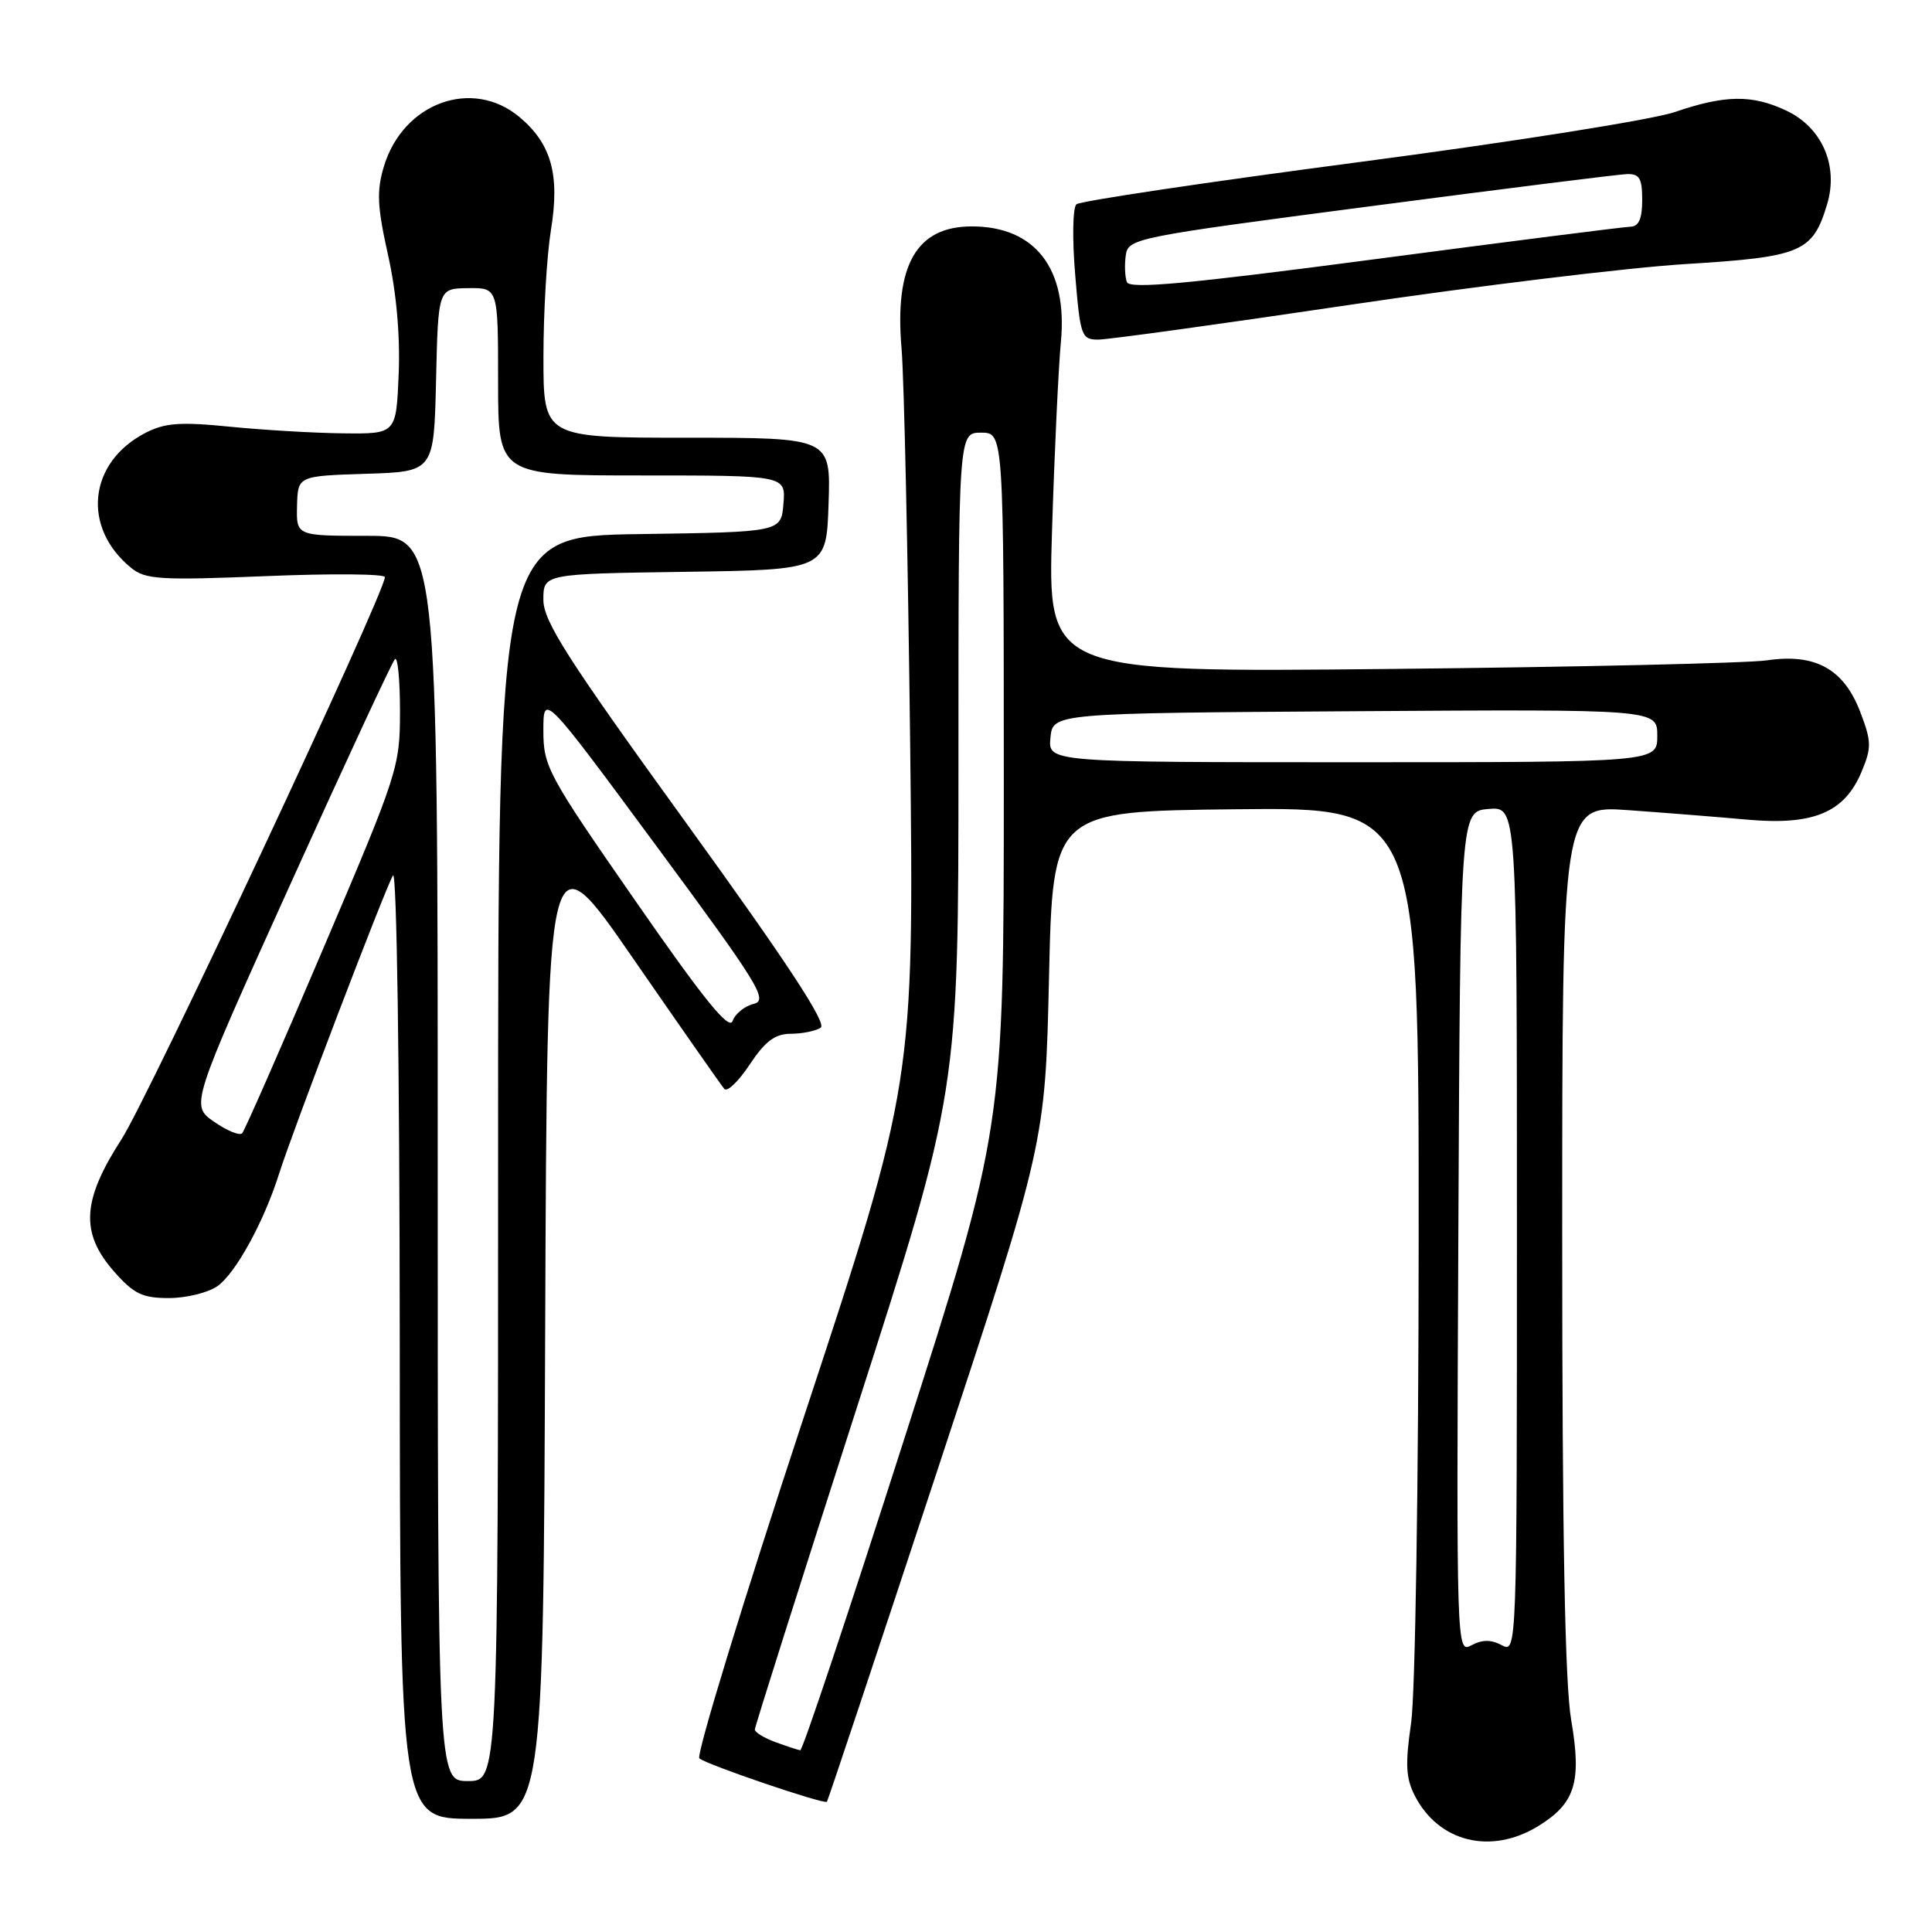 <?xml version="1.0" encoding="UTF-8" standalone="no"?>
<!DOCTYPE svg PUBLIC "-//W3C//DTD SVG 1.1//EN" "http://www.w3.org/Graphics/SVG/1.1/DTD/svg11.dtd" >
<svg xmlns="http://www.w3.org/2000/svg" xmlns:xlink="http://www.w3.org/1999/xlink" version="1.1" viewBox="0 0 256 256">
 <g >
 <path fill="currentColor"
d=" M 203.77 242.00 C 208.72 238.98 209.61 236.17 208.19 227.91 C 207.36 223.09 207.00 203.50 207.00 163.84 C 207.00 106.72 207.00 106.72 215.75 107.35 C 220.56 107.69 227.68 108.26 231.57 108.61 C 240.28 109.39 244.41 107.66 246.66 102.28 C 248.01 99.05 247.99 98.26 246.49 94.33 C 244.31 88.64 240.54 86.55 234.12 87.50 C 231.58 87.87 209.10 88.39 184.16 88.64 C 138.81 89.10 138.81 89.10 139.40 70.30 C 139.72 59.96 140.25 48.74 140.57 45.36 C 141.51 35.62 137.19 30.00 128.77 30.00 C 121.45 30.00 118.51 35.10 119.46 46.16 C 119.80 50.20 120.31 73.75 120.60 98.50 C 121.11 143.50 121.11 143.50 106.48 187.87 C 98.43 212.28 92.22 232.58 92.67 232.99 C 93.58 233.81 109.22 239.13 109.57 238.74 C 109.70 238.61 116.25 218.93 124.15 195.00 C 138.50 151.50 138.50 151.50 139.00 129.50 C 139.50 107.50 139.50 107.50 163.75 107.23 C 188.00 106.96 188.00 106.96 187.98 164.23 C 187.97 196.33 187.53 224.49 186.98 228.30 C 186.18 233.80 186.28 235.64 187.49 237.98 C 190.65 244.09 197.54 245.79 203.77 242.00 Z  M 72.24 175.75 C 72.50 110.50 72.50 110.50 83.89 127.00 C 90.16 136.07 95.60 143.86 95.98 144.29 C 96.37 144.73 97.88 143.26 99.35 141.04 C 101.39 137.97 102.68 137.00 104.76 136.98 C 106.27 136.98 108.06 136.62 108.74 136.18 C 109.61 135.63 104.36 127.63 90.99 109.14 C 75.15 87.25 72.00 82.32 72.00 79.47 C 72.00 76.04 72.00 76.04 90.75 75.77 C 109.50 75.50 109.50 75.50 109.79 66.75 C 110.08 58.00 110.08 58.00 91.04 58.00 C 72.00 58.00 72.00 58.00 72.01 47.25 C 72.01 41.34 72.46 33.80 73.00 30.50 C 74.20 23.16 73.07 19.08 68.86 15.53 C 62.59 10.26 53.40 13.61 50.86 22.08 C 49.89 25.32 49.99 27.39 51.41 33.76 C 52.52 38.69 53.03 44.40 52.83 49.50 C 52.50 57.50 52.50 57.50 45.50 57.42 C 41.65 57.38 34.88 56.98 30.46 56.54 C 23.86 55.88 21.85 56.03 19.27 57.36 C 11.71 61.27 10.80 69.88 17.37 75.24 C 19.27 76.79 21.18 76.91 35.25 76.34 C 43.91 75.98 51.00 76.04 51.00 76.47 C 51.00 78.57 19.67 145.44 16.10 150.96 C 10.86 159.07 10.62 163.36 15.10 168.47 C 17.73 171.45 18.86 172.00 22.38 172.00 C 24.68 172.00 27.56 171.29 28.80 170.43 C 31.22 168.73 34.97 161.90 36.99 155.50 C 38.74 149.94 51.00 117.83 52.07 116.00 C 52.57 115.13 52.95 141.19 52.97 177.75 C 53.00 241.00 53.00 241.00 62.49 241.00 C 71.99 241.00 71.99 241.00 72.24 175.75 Z  M 178.68 40.42 C 195.63 37.90 215.73 35.46 223.35 34.99 C 238.75 34.04 240.19 33.43 242.11 27.04 C 243.63 21.95 241.44 16.91 236.72 14.67 C 232.18 12.52 228.60 12.56 221.91 14.85 C 218.91 15.87 200.23 18.83 180.00 21.49 C 159.93 24.13 143.11 26.64 142.63 27.07 C 142.14 27.50 142.07 31.71 142.47 36.42 C 143.14 44.54 143.30 45.00 145.52 45.00 C 146.80 45.00 161.73 42.94 178.68 40.42 Z  M 102.75 230.84 C 101.24 230.29 100.01 229.53 100.02 229.17 C 100.02 228.80 106.10 209.63 113.52 186.57 C 127.00 144.63 127.00 144.63 127.00 100.98 C 127.00 57.33 127.00 57.33 130.00 57.33 C 133.00 57.33 133.00 57.33 133.01 103.42 C 133.01 149.50 133.01 149.50 119.79 190.75 C 112.53 213.44 106.34 231.96 106.04 231.92 C 105.74 231.88 104.26 231.39 102.75 230.84 Z  M 193.24 163.29 C 193.50 107.50 193.50 107.50 197.25 107.19 C 201.00 106.88 201.00 106.88 201.00 162.97 C 201.00 218.76 200.99 219.06 199.00 218.00 C 197.58 217.24 196.42 217.24 194.99 218.00 C 192.99 219.08 192.98 218.89 193.24 163.29 Z  M 139.19 97.75 C 139.50 94.50 139.50 94.50 179.55 94.24 C 219.60 93.98 219.60 93.98 219.60 97.49 C 219.60 101.00 219.60 101.00 179.24 101.00 C 138.87 101.00 138.87 101.00 139.19 97.75 Z  M 58.00 153.50 C 58.00 71.00 58.00 71.00 48.63 71.00 C 39.26 71.00 39.26 71.00 39.36 67.03 C 39.46 63.07 39.46 63.07 48.48 62.78 C 57.50 62.50 57.50 62.50 57.78 50.37 C 58.06 38.23 58.06 38.23 62.03 38.18 C 66.00 38.13 66.00 38.13 66.00 50.56 C 66.00 63.00 66.00 63.00 85.06 63.00 C 104.12 63.00 104.12 63.00 103.81 66.75 C 103.50 70.50 103.50 70.50 84.75 70.77 C 66.00 71.04 66.00 71.04 66.00 153.52 C 66.00 236.00 66.00 236.00 62.00 236.00 C 58.00 236.00 58.00 236.00 58.00 153.50 Z  M 28.37 148.64 C 25.23 146.46 25.23 146.46 38.44 117.24 C 45.71 101.16 51.96 87.71 52.33 87.34 C 52.70 86.97 53.00 90.08 53.00 94.25 C 53.00 101.64 52.73 102.47 42.84 125.67 C 37.26 138.78 32.42 149.80 32.09 150.16 C 31.77 150.52 30.09 149.84 28.37 148.64 Z  M 84.23 119.42 C 72.57 102.63 72.00 101.58 72.00 96.81 C 72.00 91.81 72.00 91.81 87.02 112.16 C 100.58 130.52 101.83 132.55 99.86 133.02 C 98.67 133.31 97.41 134.33 97.07 135.29 C 96.62 136.58 93.25 132.42 84.23 119.42 Z  M 149.32 37.38 C 149.06 36.70 148.99 35.11 149.17 33.84 C 149.49 31.59 150.26 31.43 181.50 27.34 C 199.10 25.03 214.42 23.11 215.55 23.07 C 217.24 23.01 217.60 23.61 217.60 26.50 C 217.60 28.98 217.15 30.01 216.05 30.04 C 215.20 30.06 199.94 32.00 182.15 34.35 C 157.37 37.62 149.68 38.33 149.32 37.38 Z "/>
</g>
</svg>